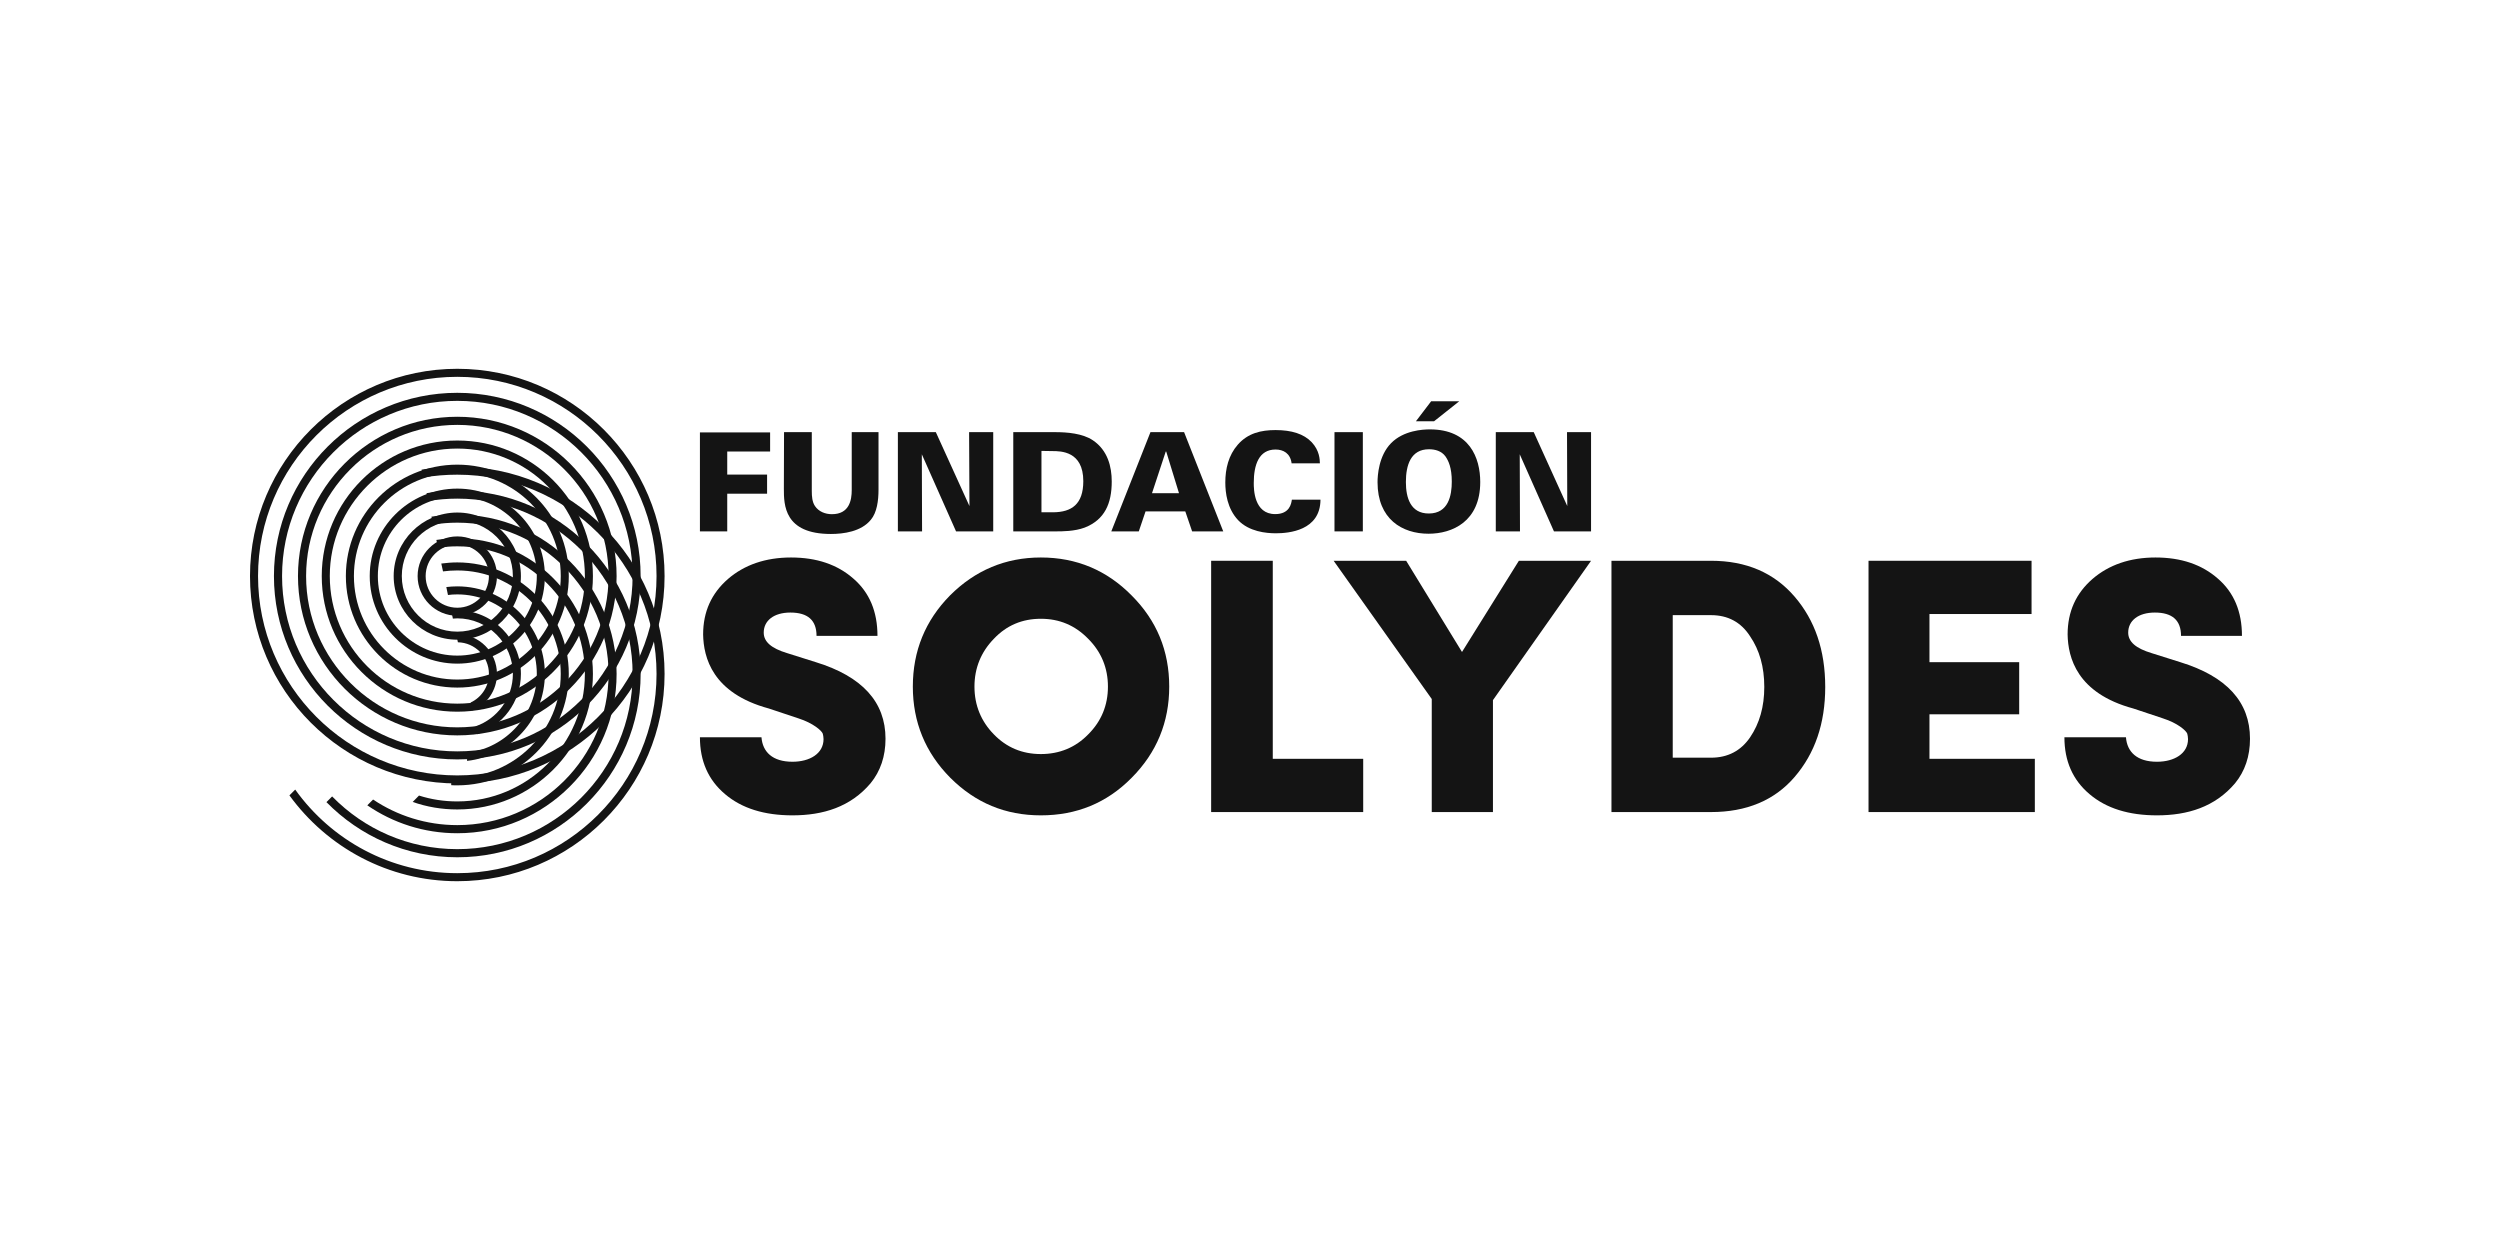 <svg width="200" height="100" viewBox="0 0 200 100" fill="none" xmlns="http://www.w3.org/2000/svg">
<mask id="mask0_94_987" style="mask-type:alpha" maskUnits="userSpaceOnUse" x="0" y="0" width="200" height="100">
<rect width="200" height="100" fill="#D9D9D9"/>
</mask>
<g mask="url(#mask0_94_987)">
<path d="M60.918 58.983C61.008 60.152 61.796 60.94 63.4 60.94C64.77 60.94 65.883 60.297 65.883 59.128C65.883 58.955 65.849 58.81 65.821 58.693C65.738 58.457 65.06 57.849 63.871 57.468L61.506 56.68C56.983 55.456 56.285 52.593 56.25 50.761C56.25 48.921 56.928 47.462 58.235 46.321C59.549 45.187 61.243 44.599 63.283 44.599C65.323 44.599 66.99 45.159 68.276 46.293C69.555 47.4 70.198 48.921 70.198 50.871H65.323C65.323 49.62 64.624 49.004 63.228 49.004C61.914 49.004 61.098 49.647 61.098 50.608C61.098 51.342 61.706 51.867 62.965 52.248L65.268 52.974C68.974 54.115 70.841 56.155 70.841 59.1C70.841 60.504 70.433 61.701 69.645 62.662C68.041 64.557 65.849 65.228 63.4 65.228C61.153 65.228 59.348 64.674 58.007 63.533C56.658 62.399 55.994 60.878 55.994 58.983H60.918Z" fill="#141414"/>
<path d="M109.056 64.965H96.892V44.862H101.822V60.705H109.056V64.965Z" fill="#141414"/>
<path d="M162.787 64.965H149.482V44.862H162.524V49.122H154.357V52.974H161.535V57.144H154.357V60.705H162.787V64.965Z" fill="#141414"/>
<path d="M170.077 58.983C170.166 60.152 170.955 60.94 172.559 60.94C173.928 60.94 175.042 60.297 175.042 59.128C175.042 58.955 175.007 58.81 174.98 58.693C174.897 58.457 174.226 57.849 173.029 57.468L170.664 56.68C166.142 55.456 165.443 52.593 165.409 50.761C165.409 48.921 166.086 47.462 167.393 46.321C168.707 45.187 170.402 44.599 172.442 44.599C174.482 44.599 176.148 45.159 177.434 46.293C178.714 47.4 179.357 48.921 179.357 50.871H174.482C174.482 49.62 173.783 49.004 172.386 49.004C171.072 49.004 170.256 49.647 170.256 50.608C170.256 51.342 170.865 51.867 172.123 52.248L174.426 52.974C178.133 54.115 180 56.155 180 59.1C180 60.504 179.592 61.701 178.804 62.662C177.199 64.557 175.007 65.228 172.559 65.228C170.312 65.228 168.507 64.674 167.165 63.533C165.817 62.399 165.153 60.878 165.153 58.983H170.077Z" fill="#141414"/>
<path d="M55.994 34.593H61.609V36.121H58.179V37.967H61.367V39.496H58.179V42.511H55.994V34.593Z" fill="#141414"/>
<path d="M64.943 34.572V39.288C64.943 39.717 64.977 40.16 65.198 40.485C65.496 40.927 66.014 41.135 66.554 41.135C67.951 41.135 68.138 40.001 68.138 39.212V34.572H70.281V39.171C70.281 40.049 70.157 41.003 69.666 41.584C68.898 42.532 67.474 42.718 66.471 42.718C62.723 42.718 62.709 40.388 62.709 39.088L62.723 34.572H64.943Z" fill="#141414"/>
<path d="M71.83 34.572H74.866L77.556 40.485L77.528 34.572H79.458V42.511H76.484L73.746 36.343L73.766 42.511H71.83V34.572Z" fill="#141414"/>
<path d="M83.317 40.983H84.264C85.723 40.969 86.664 40.346 86.664 38.493C86.664 36.087 84.859 36.087 84.188 36.087L83.317 36.073V40.983ZM81.062 34.572H84.416C85.364 34.572 86.615 34.669 87.438 35.229C88.621 36.031 88.939 37.338 88.939 38.521C88.939 40.277 88.379 41.577 86.775 42.207C85.959 42.511 84.99 42.511 84.437 42.511H81.062V34.572Z" fill="#141414"/>
<path d="M94.319 39.454L93.296 36.121H93.261L92.161 39.454H94.319ZM92.037 34.572H94.727L97.86 42.511H95.37L94.824 40.914H91.643L91.103 42.511H88.904L92.037 34.572Z" fill="#141414"/>
<path d="M103.329 37.069C103.226 36.26 102.666 35.962 102.043 35.962C100.709 35.962 100.301 37.186 100.301 38.639C100.301 39.123 100.314 41.128 102.016 41.128C103.184 41.128 103.302 40.278 103.35 39.973H105.639C105.625 42.456 103.094 42.663 102.064 42.663C101.289 42.663 99.927 42.532 99.049 41.612C98.177 40.685 98.025 39.42 98.025 38.597C98.025 37.504 98.281 36.419 99.028 35.568C99.837 34.648 100.888 34.406 102.043 34.406C103.329 34.406 104.304 34.711 104.934 35.374C105.57 36.052 105.584 36.771 105.591 37.069H103.329Z" fill="#141414"/>
<path d="M106.759 34.572H109.027V42.511H106.759V34.572Z" fill="#141414"/>
<path d="M114.726 33.701H113.274L114.491 32.103H116.738L114.726 33.701ZM114.304 41.08C115.881 41.08 116.143 39.627 116.143 38.528C116.143 37.414 115.881 36.868 115.639 36.515C115.32 36.073 114.802 35.941 114.318 35.941C112.866 35.941 112.471 37.2 112.471 38.562C112.471 39.828 112.845 41.08 114.304 41.08ZM111.289 35.45C112.292 34.434 113.813 34.351 114.394 34.351C117.561 34.351 118.419 36.626 118.419 38.562C118.419 41.73 116.178 42.698 114.283 42.698C112.174 42.698 110.203 41.529 110.203 38.576C110.203 38.044 110.293 36.46 111.289 35.45Z" fill="#141414"/>
<path d="M119.663 34.572H122.699L125.382 40.485L125.361 34.572H127.284V42.511H124.317L121.579 36.343L121.599 42.511H119.663V34.572Z" fill="#141414"/>
<path d="M36.583 30.146C27.794 30.146 20.643 37.297 20.643 46.086C20.643 54.876 27.794 62.033 36.583 62.033C45.372 62.033 52.523 54.876 52.523 46.086C52.523 37.297 45.372 30.146 36.583 30.146ZM36.583 62.676C27.441 62.676 20 55.235 20 46.086C20 36.944 27.441 29.503 36.583 29.503C45.725 29.503 53.166 36.944 53.166 46.086C53.166 55.235 45.725 62.676 36.583 62.676Z" fill="#141414"/>
<path d="M36.583 43.562C35.186 43.562 34.052 44.697 34.052 46.087C34.052 47.483 35.186 48.618 36.583 48.618C37.98 48.618 39.114 47.483 39.114 46.087C39.114 44.697 37.98 43.562 36.583 43.562ZM36.583 49.261C34.833 49.261 33.409 47.836 33.409 46.087C33.409 44.337 34.833 42.913 36.583 42.913C38.332 42.913 39.757 44.337 39.757 46.087C39.757 47.836 38.332 49.261 36.583 49.261Z" fill="#141414"/>
<path d="M36.582 32.069C28.851 32.069 22.565 38.355 22.565 46.086C22.565 53.817 28.851 60.11 36.582 60.11C44.314 60.11 50.607 53.817 50.607 46.086C50.607 38.355 44.314 32.069 36.582 32.069ZM36.582 60.753C28.498 60.753 21.915 54.177 21.915 46.086C21.915 38.002 28.498 31.425 36.582 31.425C44.666 31.425 51.25 38.002 51.25 46.086C51.25 54.177 44.666 60.753 36.582 60.753Z" fill="#141414"/>
<path d="M36.583 33.991C29.91 33.991 24.488 39.42 24.488 46.086C24.488 52.76 29.91 58.188 36.583 58.188C43.256 58.188 48.685 52.76 48.685 46.086C48.685 39.42 43.256 33.991 36.583 33.991ZM36.583 58.831C29.557 58.831 23.838 53.119 23.838 46.086C23.838 39.06 29.557 33.341 36.583 33.341C43.609 33.341 49.328 39.06 49.328 46.086C49.328 53.119 43.609 58.831 36.583 58.831Z" fill="#141414"/>
<path d="M36.583 37.815C32.019 37.815 28.313 41.529 28.313 46.086C28.313 50.65 32.019 54.364 36.583 54.364C41.147 54.364 44.861 50.65 44.861 46.086C44.861 41.529 41.147 37.815 36.583 37.815ZM36.583 55.007C31.666 55.007 27.669 51.003 27.669 46.086C27.669 41.169 31.666 37.172 36.583 37.172C41.5 37.172 45.504 41.169 45.504 46.086C45.504 51.003 41.5 55.007 36.583 55.007Z" fill="#141414"/>
<path d="M36.583 39.731C33.077 39.731 30.228 42.58 30.228 46.086C30.228 49.592 33.077 52.448 36.583 52.448C40.089 52.448 42.945 49.592 42.945 46.086C42.945 42.58 40.089 39.731 36.583 39.731ZM36.583 53.091C32.725 53.091 29.578 49.952 29.578 46.086C29.578 42.227 32.725 39.088 36.583 39.088C40.449 39.088 43.589 42.227 43.589 46.086C43.589 49.952 40.449 53.091 36.583 53.091Z" fill="#141414"/>
<path d="M36.584 41.646C34.136 41.646 32.144 43.638 32.144 46.086C32.144 48.541 34.136 50.532 36.584 50.532C39.039 50.532 41.03 48.541 41.03 46.086C41.03 43.638 39.039 41.646 36.584 41.646ZM36.584 51.176C33.783 51.176 31.494 48.894 31.494 46.086C31.494 43.285 33.783 41.003 36.584 41.003C39.391 41.003 41.673 43.285 41.673 46.086C41.673 48.894 39.391 51.176 36.584 51.176Z" fill="#141414"/>
<path d="M36.583 35.885C30.961 35.885 26.383 40.463 26.383 46.086C26.383 51.715 30.961 56.292 36.583 56.292C42.212 56.292 46.79 51.715 46.79 46.086C46.79 40.463 42.212 35.885 36.583 35.885ZM36.583 56.936C30.601 56.936 25.74 52.067 25.74 46.086C25.74 40.104 30.601 35.242 36.583 35.242C42.565 35.242 47.433 40.104 47.433 46.086C47.433 52.067 42.565 56.936 36.583 56.936Z" fill="#141414"/>
<path d="M36.583 37.324C35.608 37.324 34.654 37.414 33.727 37.573L33.859 38.203C34.744 38.05 35.657 37.974 36.583 37.974C45.373 37.974 52.523 45.125 52.523 53.914C52.523 62.704 45.373 69.854 36.583 69.854C31.245 69.854 26.508 67.212 23.617 63.167L23.154 63.63C26.169 67.786 31.065 70.497 36.583 70.497C45.732 70.497 53.166 63.056 53.166 53.914C53.166 44.765 45.732 37.324 36.583 37.324Z" fill="#141414"/>
<path d="M36.583 50.74C36.555 50.74 36.528 50.74 36.493 50.74L36.632 51.383C38.001 51.411 39.114 52.531 39.114 53.914C39.114 54.924 38.512 55.802 37.648 56.203L37.779 56.846C38.941 56.376 39.757 55.242 39.757 53.914C39.757 52.165 38.333 50.74 36.583 50.74Z" fill="#141414"/>
<path d="M36.584 39.247C35.747 39.247 34.924 39.316 34.122 39.455L34.253 40.084C35.014 39.959 35.788 39.89 36.584 39.89C44.315 39.89 50.608 46.183 50.608 53.914C50.608 61.646 44.315 67.932 36.584 67.932C32.663 67.932 29.115 66.32 26.57 63.714L26.114 64.17C28.776 66.888 32.49 68.582 36.584 68.582C44.675 68.582 51.251 61.998 51.251 53.914C51.251 45.831 44.675 39.247 36.584 39.247Z" fill="#141414"/>
<path d="M36.583 41.169C35.877 41.169 35.193 41.225 34.515 41.335L34.653 41.965C35.283 41.868 35.926 41.813 36.583 41.813C43.256 41.813 48.684 47.241 48.684 53.914C48.684 60.588 43.256 66.009 36.583 66.009C34.093 66.009 31.776 65.255 29.847 63.962L29.384 64.426C31.438 65.836 33.913 66.659 36.583 66.659C43.609 66.659 49.328 60.94 49.328 53.914C49.328 46.888 43.609 41.169 36.583 41.169Z" fill="#141414"/>
<path d="M36.582 44.993C36.153 44.993 35.725 45.028 35.303 45.083L35.441 45.712C35.815 45.664 36.195 45.636 36.582 45.636C41.146 45.636 44.86 49.35 44.86 53.914C44.86 58.471 41.146 62.185 36.582 62.185C36.423 62.185 36.257 62.178 36.098 62.171V62.814C36.257 62.828 36.423 62.828 36.582 62.828C41.499 62.828 45.503 58.831 45.503 53.914C45.503 48.997 41.499 44.993 36.582 44.993Z" fill="#141414"/>
<path d="M36.583 46.909C36.286 46.909 35.989 46.93 35.705 46.964L35.837 47.6C36.078 47.566 36.334 47.552 36.583 47.552C40.089 47.552 42.945 50.408 42.945 53.914C42.945 57.151 40.504 59.841 37.365 60.221V60.871C40.857 60.484 43.589 57.51 43.589 53.914C43.589 50.049 40.442 46.909 36.583 46.909Z" fill="#141414"/>
<path d="M36.583 48.824C36.424 48.824 36.258 48.831 36.099 48.845L36.23 49.488C36.348 49.474 36.466 49.468 36.583 49.468C39.031 49.468 41.03 51.459 41.03 53.914C41.03 55.85 39.778 57.503 38.049 58.105L38.181 58.741C40.207 58.07 41.673 56.161 41.673 53.914C41.673 51.106 39.391 48.824 36.583 48.824Z" fill="#141414"/>
<path d="M36.583 43.064C36.016 43.064 35.456 43.112 34.909 43.195L35.041 43.825C35.546 43.749 36.057 43.707 36.583 43.707C42.212 43.707 46.79 48.285 46.79 53.914C46.79 59.536 42.212 64.114 36.583 64.114C35.518 64.114 34.488 63.955 33.52 63.644L33.015 64.156C34.135 64.55 35.331 64.757 36.583 64.757C42.565 64.757 47.433 59.896 47.433 53.914C47.433 47.932 42.565 43.064 36.583 43.064Z" fill="#141414"/>
<path d="M87.058 58.748C88.109 57.704 88.635 56.417 88.635 54.931C88.635 53.444 88.109 52.158 87.058 51.106C86.007 50.028 84.755 49.502 83.268 49.502C81.782 49.502 80.523 50.028 79.507 51.106C78.483 52.158 77.957 53.444 77.957 54.931C77.957 56.417 78.483 57.704 79.507 58.748C80.523 59.799 81.782 60.325 83.268 60.325C84.755 60.325 86.041 59.799 87.058 58.748ZM76 47.635C78.013 45.623 80.44 44.599 83.268 44.599C86.124 44.599 88.545 45.623 90.529 47.635C92.542 49.647 93.538 52.068 93.538 54.931C93.538 57.759 92.542 60.207 90.529 62.226C88.545 64.239 86.124 65.228 83.268 65.228C80.44 65.228 78.047 64.239 76.028 62.226C74.023 60.207 73.027 57.759 73.027 54.931C73.027 52.068 74.023 49.647 76 47.635Z" fill="#141414"/>
<path d="M119.436 64.965H114.54V55.92L106.691 44.862H112.493L116.96 52.158L121.51 44.862H127.285L119.436 56.01V64.965Z" fill="#141414"/>
<path d="M133.819 49.212V60.615H136.883C138.225 60.615 139.276 60.062 140.009 58.983C140.762 57.877 141.143 56.535 141.143 54.959C141.143 53.354 140.762 52.013 140.009 50.906C139.276 49.765 138.225 49.212 136.883 49.212H133.819ZM128.917 64.965V44.862H136.883C139.711 44.862 141.931 45.83 143.563 47.725C145.195 49.62 146.018 52.013 146.018 54.959C146.018 57.877 145.195 60.27 143.563 62.164C141.959 64.031 139.711 64.965 136.883 64.965H128.917Z" fill="#141414"/>
</g>
</svg>
